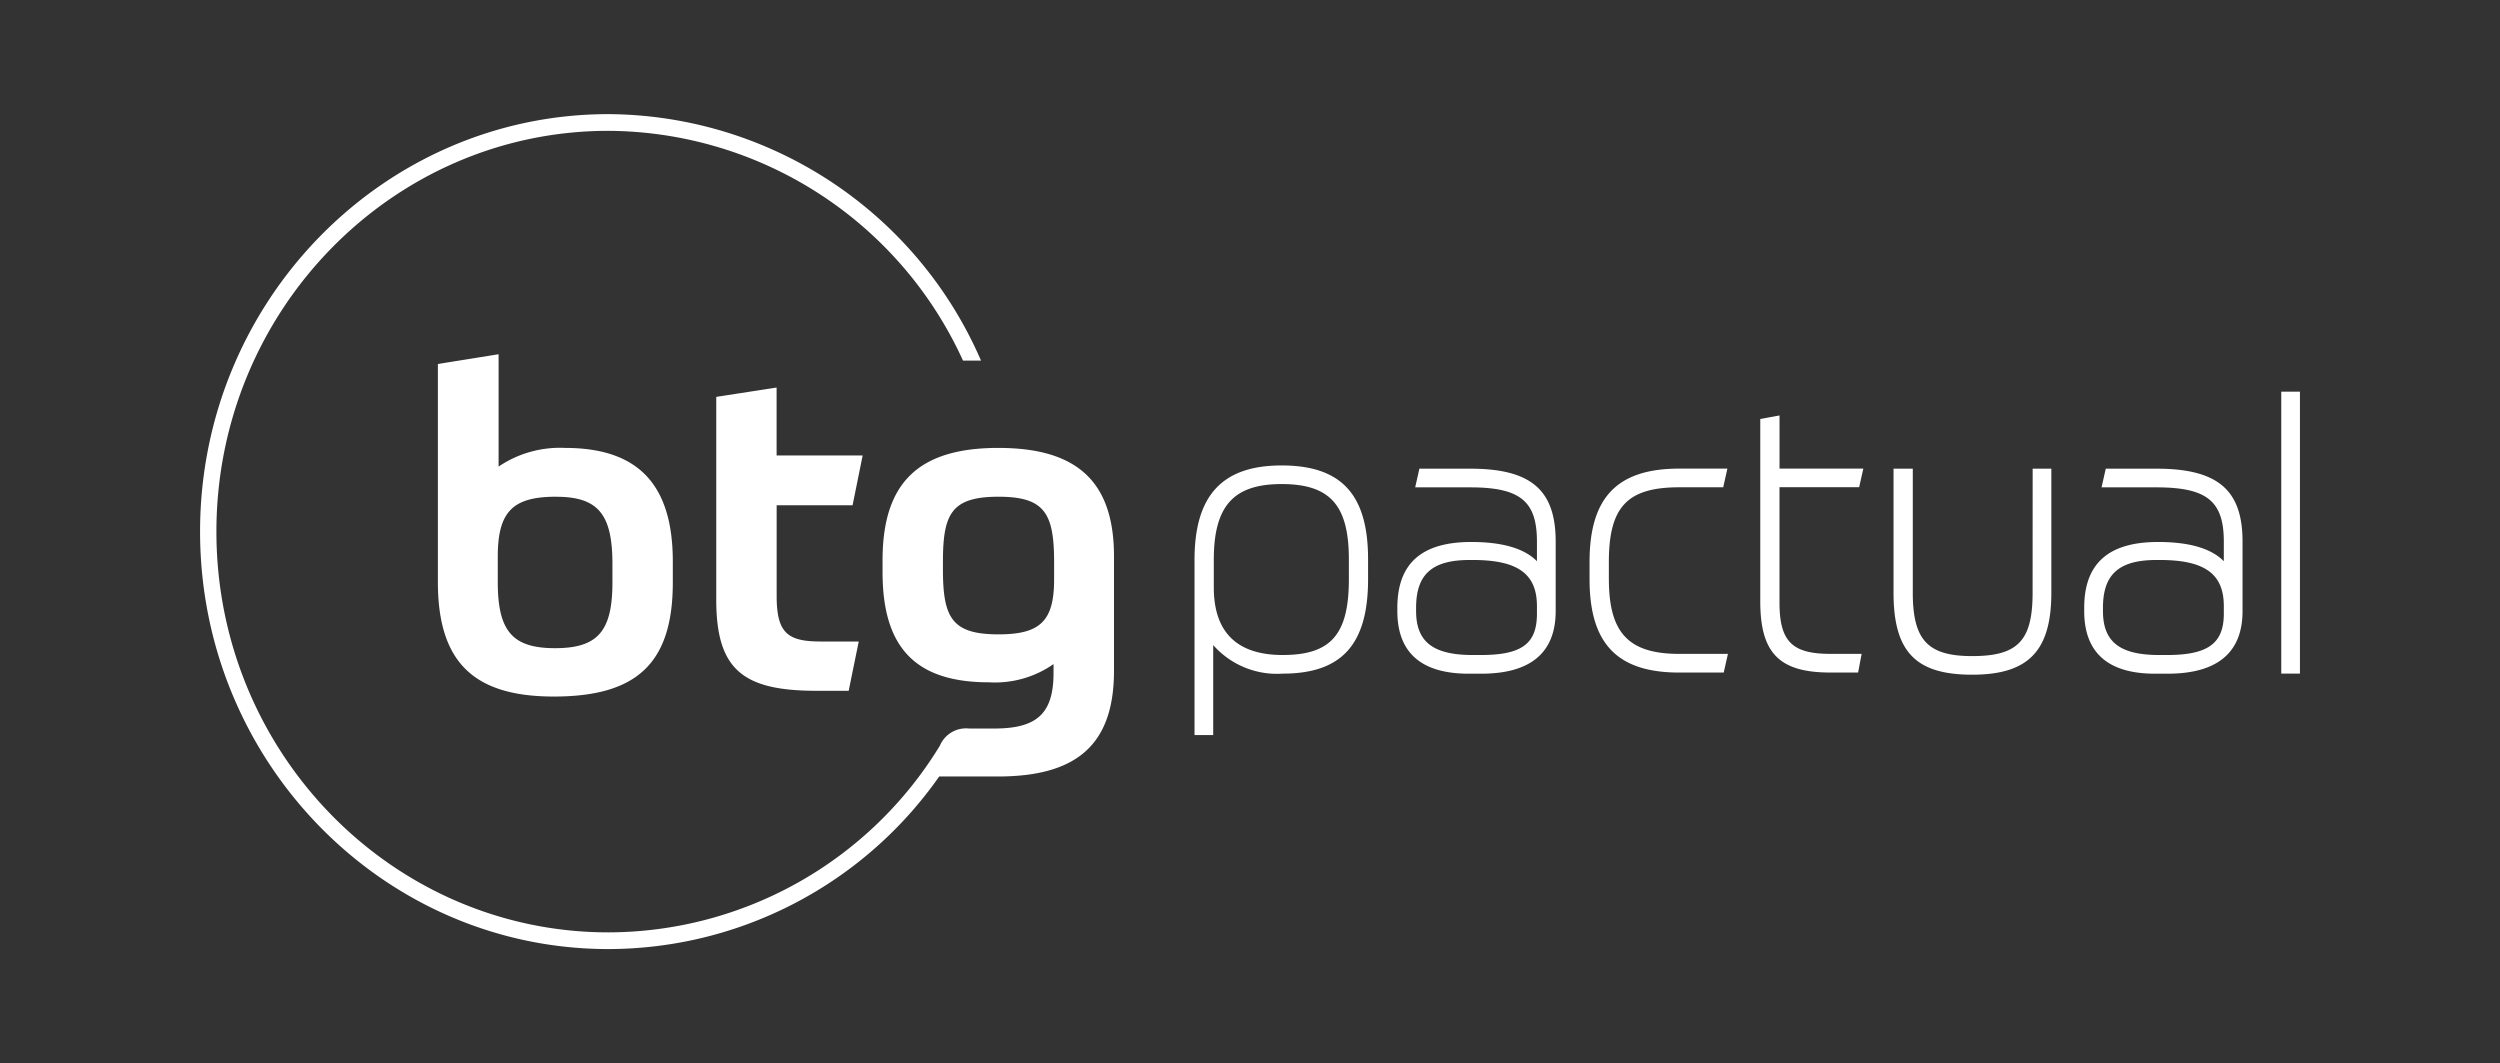 <svg xmlns="http://www.w3.org/2000/svg" width="174" height="74" viewBox="0 0 174 74">
  <rect x="0" y="0" width="174" height="74" fill="#333333" stroke="none"/>
  <defs>
    <style>
      .cls-1, .cls-2 {
        fill: #fff;
      }

      .cls-1 {
        opacity: 0;
      }

      .cls-2 {
        fill-rule: evenodd;
      }
    </style>
  </defs>
  <title>btg</title>
  <g id="Layer_2" data-name="Layer 2">
    <g id="Layer_2-2" data-name="Layer 2">
      <rect class="cls-1" width="174" height="74"/>
    </g>
    <g id="Layer_1-2" data-name="Layer 1">
      <path id="Btg-logo-blue" class="cls-2" d="M150.095,32.62h-3.534l-.293,1.3h3.827c3.5,0,4.683.953,4.683,3.775v1.366c-.868-.888-2.4-1.339-4.573-1.339-3.461,0-5.144,1.5-5.144,4.584v.225c0,2.892,1.657,4.358,4.924,4.358h.88c3.461,0,5.216-1.467,5.216-4.358v-4.841C156.082,34.09,154.346,32.62,150.095,32.62Zm4.683,10.093c0,2.07-1.107,2.876-3.949,2.876h-.55c-2.743,0-3.913-.916-3.913-3.063v-.225c0-2.332,1.115-3.326,3.729-3.326h.22c3.128,0,4.463.961,4.463,3.213v.525Zm-95.438-7.551.7-3.461h-5.989v-4.728l-4.2.649v14.122c0,4.882,1.873,6.335,6.981,6.335h2.236l.7-3.43h-2.63c-2.327,0-3.083-.586-3.083-3.183v-6.3h5.29Zm-28.864-9.827v15.172c0,5.624,2.538,7.972,8.07,7.972,5.742,0,8.281-2.286,8.281-7.941v-1.452c0-5.315-2.358-7.911-7.5-7.911a7.61,7.61,0,0,0-4.625,1.3v-7.82l-4.231.679Zm8.22,9.239c2.9,0,3.929,1.174,3.929,4.666v1.3c0,3.4-1.028,4.573-3.99,4.573s-3.99-1.175-3.99-4.6v-1.769c0-3.121,1.028-4.172,4.05-4.172Zm30.8-3.4c-5.531,0-8.07,2.379-8.07,7.817v.834c0,5.16,2.206,7.663,7.4,7.663a7.114,7.114,0,0,0,4.5-1.267v.623c0,2.9-1.239,3.862-4.141,3.862h-1.73a1.978,1.978,0,0,0-2.043,1.2h0a27.093,27.093,0,0,1-23.067,12.987c-15.044,0-27.283-12.512-27.283-27.893s12.239-27.894,27.283-27.894a27.278,27.278,0,0,1,24.68,15.993h1.254a28.431,28.431,0,0,0-25.934-17.155c-15.671,0-28.42,13.034-28.42,29.055s12.749,29.056,28.42,29.056a28.168,28.168,0,0,0,23.023-12.011h4.066c5.35,0,8.1-2.07,8.1-7.354v-7.975c0-5.253-2.629-7.54-8.039-7.54Zm3.869,9.177c0,2.9-1,3.8-3.868,3.8-3.234,0-3.869-1.143-3.869-4.511v-.525c0-3.338.574-4.543,3.869-4.543,3.234,0,3.869,1.174,3.869,4.573v1.205Zm85.411,6.532h1.3V27.261h-1.3v19.623Zm-29.381-12.967.293-1.3h-5.833v-3.7l-1.34.245v12.69c0,3.614,1.325,4.958,4.887,4.958h1.923l.244-1.3h-2.17c-2.685,0-3.546-.872-3.546-3.589v-8.01h5.54Zm12.074,7.336c0,3.34-1.022,4.412-4.206,4.412-3.09,0-4.133-1.113-4.133-4.412v-8.632h-1.34v8.632c0,4.107,1.535,5.707,5.473,5.707,3.914,0,5.51-1.653,5.51-5.707v-8.632h-1.3Zm-29.493-.937v-1.2c0-3.839,1.283-5.2,4.9-5.2h3.059l.292-1.3h-3.35c-4.317,0-6.244,2-6.244,6.495v1.2c0,4.492,1.926,6.5,6.244,6.5h3.094l.293-1.3h-3.386c-3.529,0-4.9-1.458-4.9-5.2Zm-9.651-7.695h-3.536l-.292,1.3h3.828c3.474,0,4.646.953,4.646,3.775v1.366c-.867-.888-2.4-1.339-4.573-1.339-3.46,0-5.143,1.5-5.143,4.584v.225c0,2.892,1.668,4.358,4.96,4.358h.88c3.438,0,5.18-1.467,5.18-4.358v-4.841C108.273,34.09,106.549,32.62,102.325,32.62Zm4.646,10.093c0,2.1-1.06,2.876-3.912,2.876h-.55c-2.768,0-3.949-.916-3.949-3.063v-.225c0-2.332,1.115-3.326,3.729-3.326h.22c3.128,0,4.462.961,4.462,3.213v.525Zm-17.772-10.318c-4.134,0-6.06,2.088-6.06,6.57v12.193h1.3v-6.261a5.91,5.91,0,0,0,4.829,1.988c4.115,0,5.95-2.027,5.95-6.57v-1.387c0-4.518-1.858-6.533-6.024-6.533Zm4.682,7.919c0,3.845-1.249,5.274-4.609,5.274-3.18,0-4.792-1.585-4.792-4.712v-1.911c0-3.747,1.367-5.275,4.719-5.275,3.37,0,4.682,1.468,4.682,5.237Z"/>
    </g>
  </g>
</svg>
